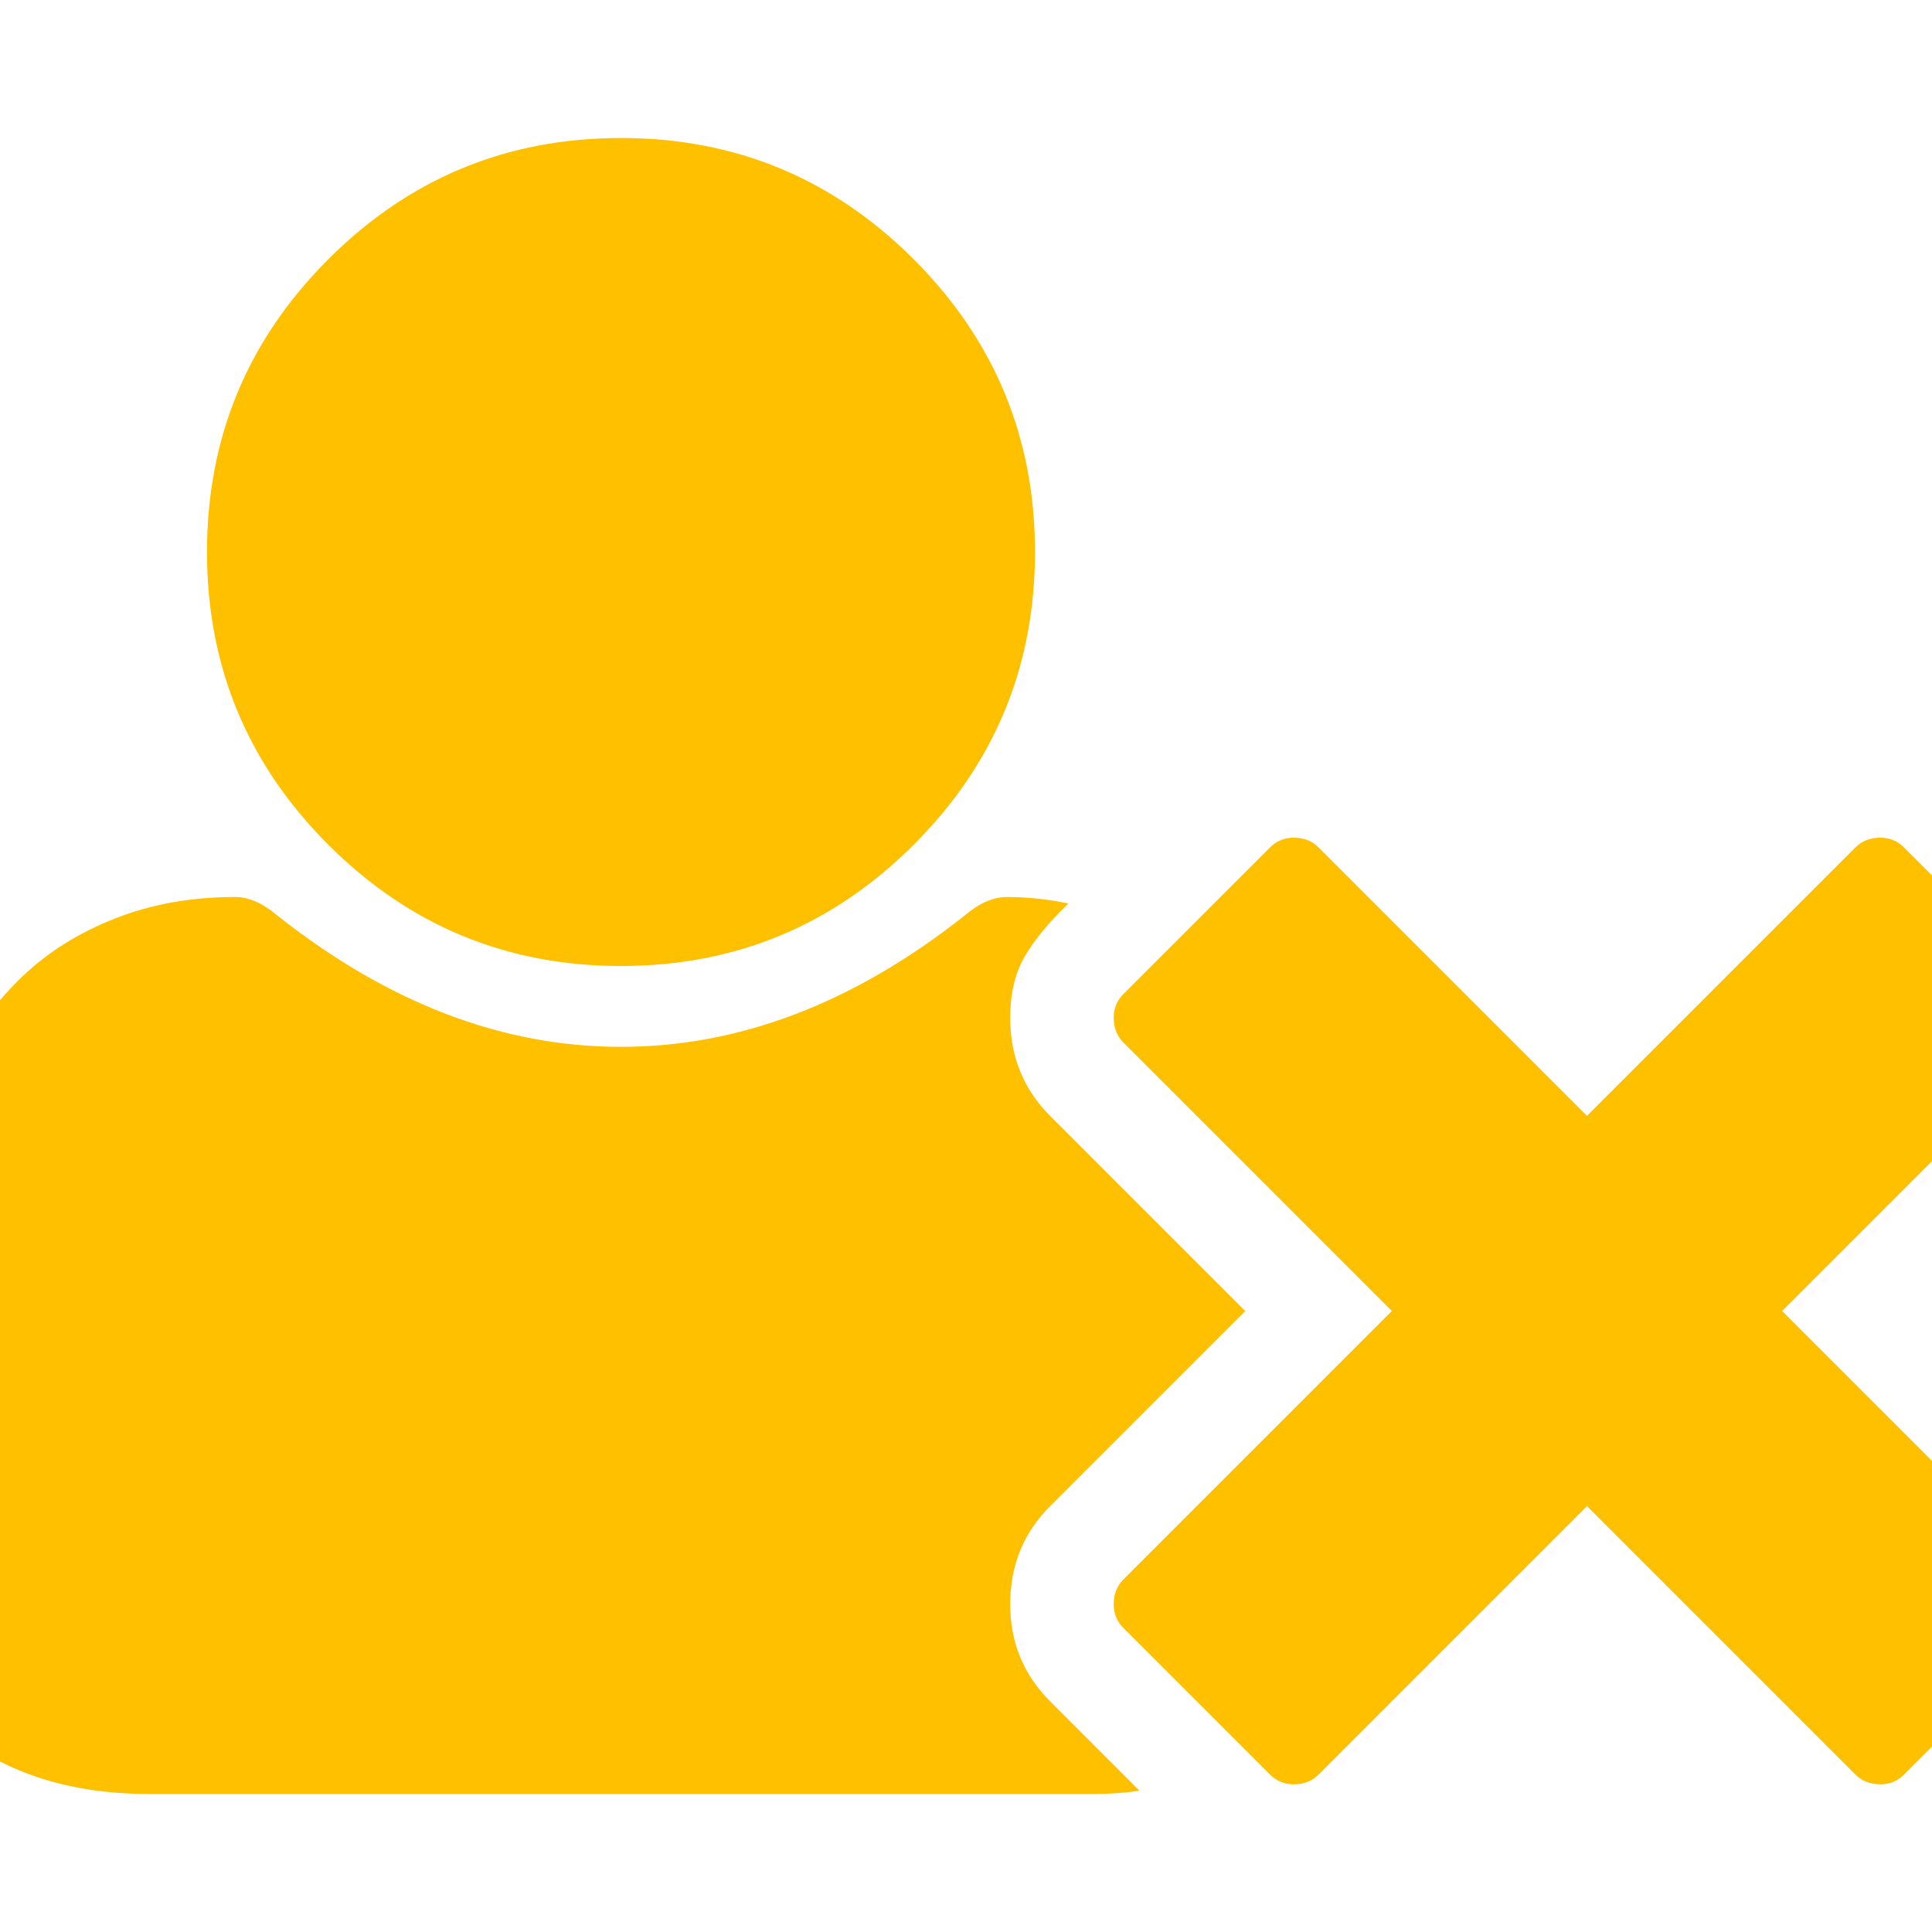 <?xml version="1.0" encoding="utf-8"?>
<!-- Generator: Adobe Illustrator 21.1.0, SVG Export Plug-In . SVG Version: 6.00 Build 0)  -->
<svg version="1.1" id="Layer_1" xmlns="http://www.w3.org/2000/svg" xmlns:xlink="http://www.w3.org/1999/xlink" x="0px" y="0px"
	 viewBox="0 0 1792 1792" style="enable-background:new 0 0 1792 1792;" xml:space="preserve">
<style type="text/css">
	.st0{fill:#FFC000;}
</style>
<path class="st0" d="M576,896c-106,0-196.5-37.5-271.5-112.5S192,618,192,512s37.5-196.5,112.5-271.5S470,128,576,128
	s196.5,37.5,271.5,112.5S960,406,960,512s-37.5,196.5-112.5,271.5S682,896,576,896z M1653,1216l249,249c6,6,9,13.7,9,23
	c0,8.7-3,16-9,22l-136,136c-6,6-13.3,9-22,9c-9.3,0-17-3-23-9l-249-249l-249,249c-6,6-13.7,9-23,9c-8.7,0-16-3-22-9l-136-136
	c-6-6-9-13.3-9-22c0-9.3,3-17,9-23l249-249l-249-249c-6-6-9-13.7-9-23c0-8.7,3-16,9-22l136-136c6-6,13.3-9,22-9c9.3,0,17,3,23,9
	l249,249l249-249c6-6,13.7-9,23-9c8.7,0,16,3,22,9l136,136c6,6,9,13.3,9,22c0,9.3-3,17-9,23L1653,1216z M1155,1216l-181,181
	c-24.7,24.7-37,55-37,91c0,35.3,12.3,65.3,37,90l83,83c-14,2-28.7,3-44,3H139c-80.7,0-145.3-23-194-69s-73-109.3-73-190
	c0-35.3,1.2-69.8,3.5-103.5s7-70,14-109s15.8-75.2,26.5-108.5s25-65.8,43-97.5s38.7-58.7,62-81s51.8-40.2,85.5-53.5
	s70.8-20,111.5-20c12.7,0,25.7,5.7,39,17c102.7,81.3,209,122,319,122s216.3-40.7,319-122c13.3-11.3,26.3-17,39-17
	c18.7,0,37.7,2,57,6c-18.7,18-32.3,34.7-41,50s-13,34-13,56c0,36,12.3,66.3,37,91L1155,1216z"/>
</svg>
